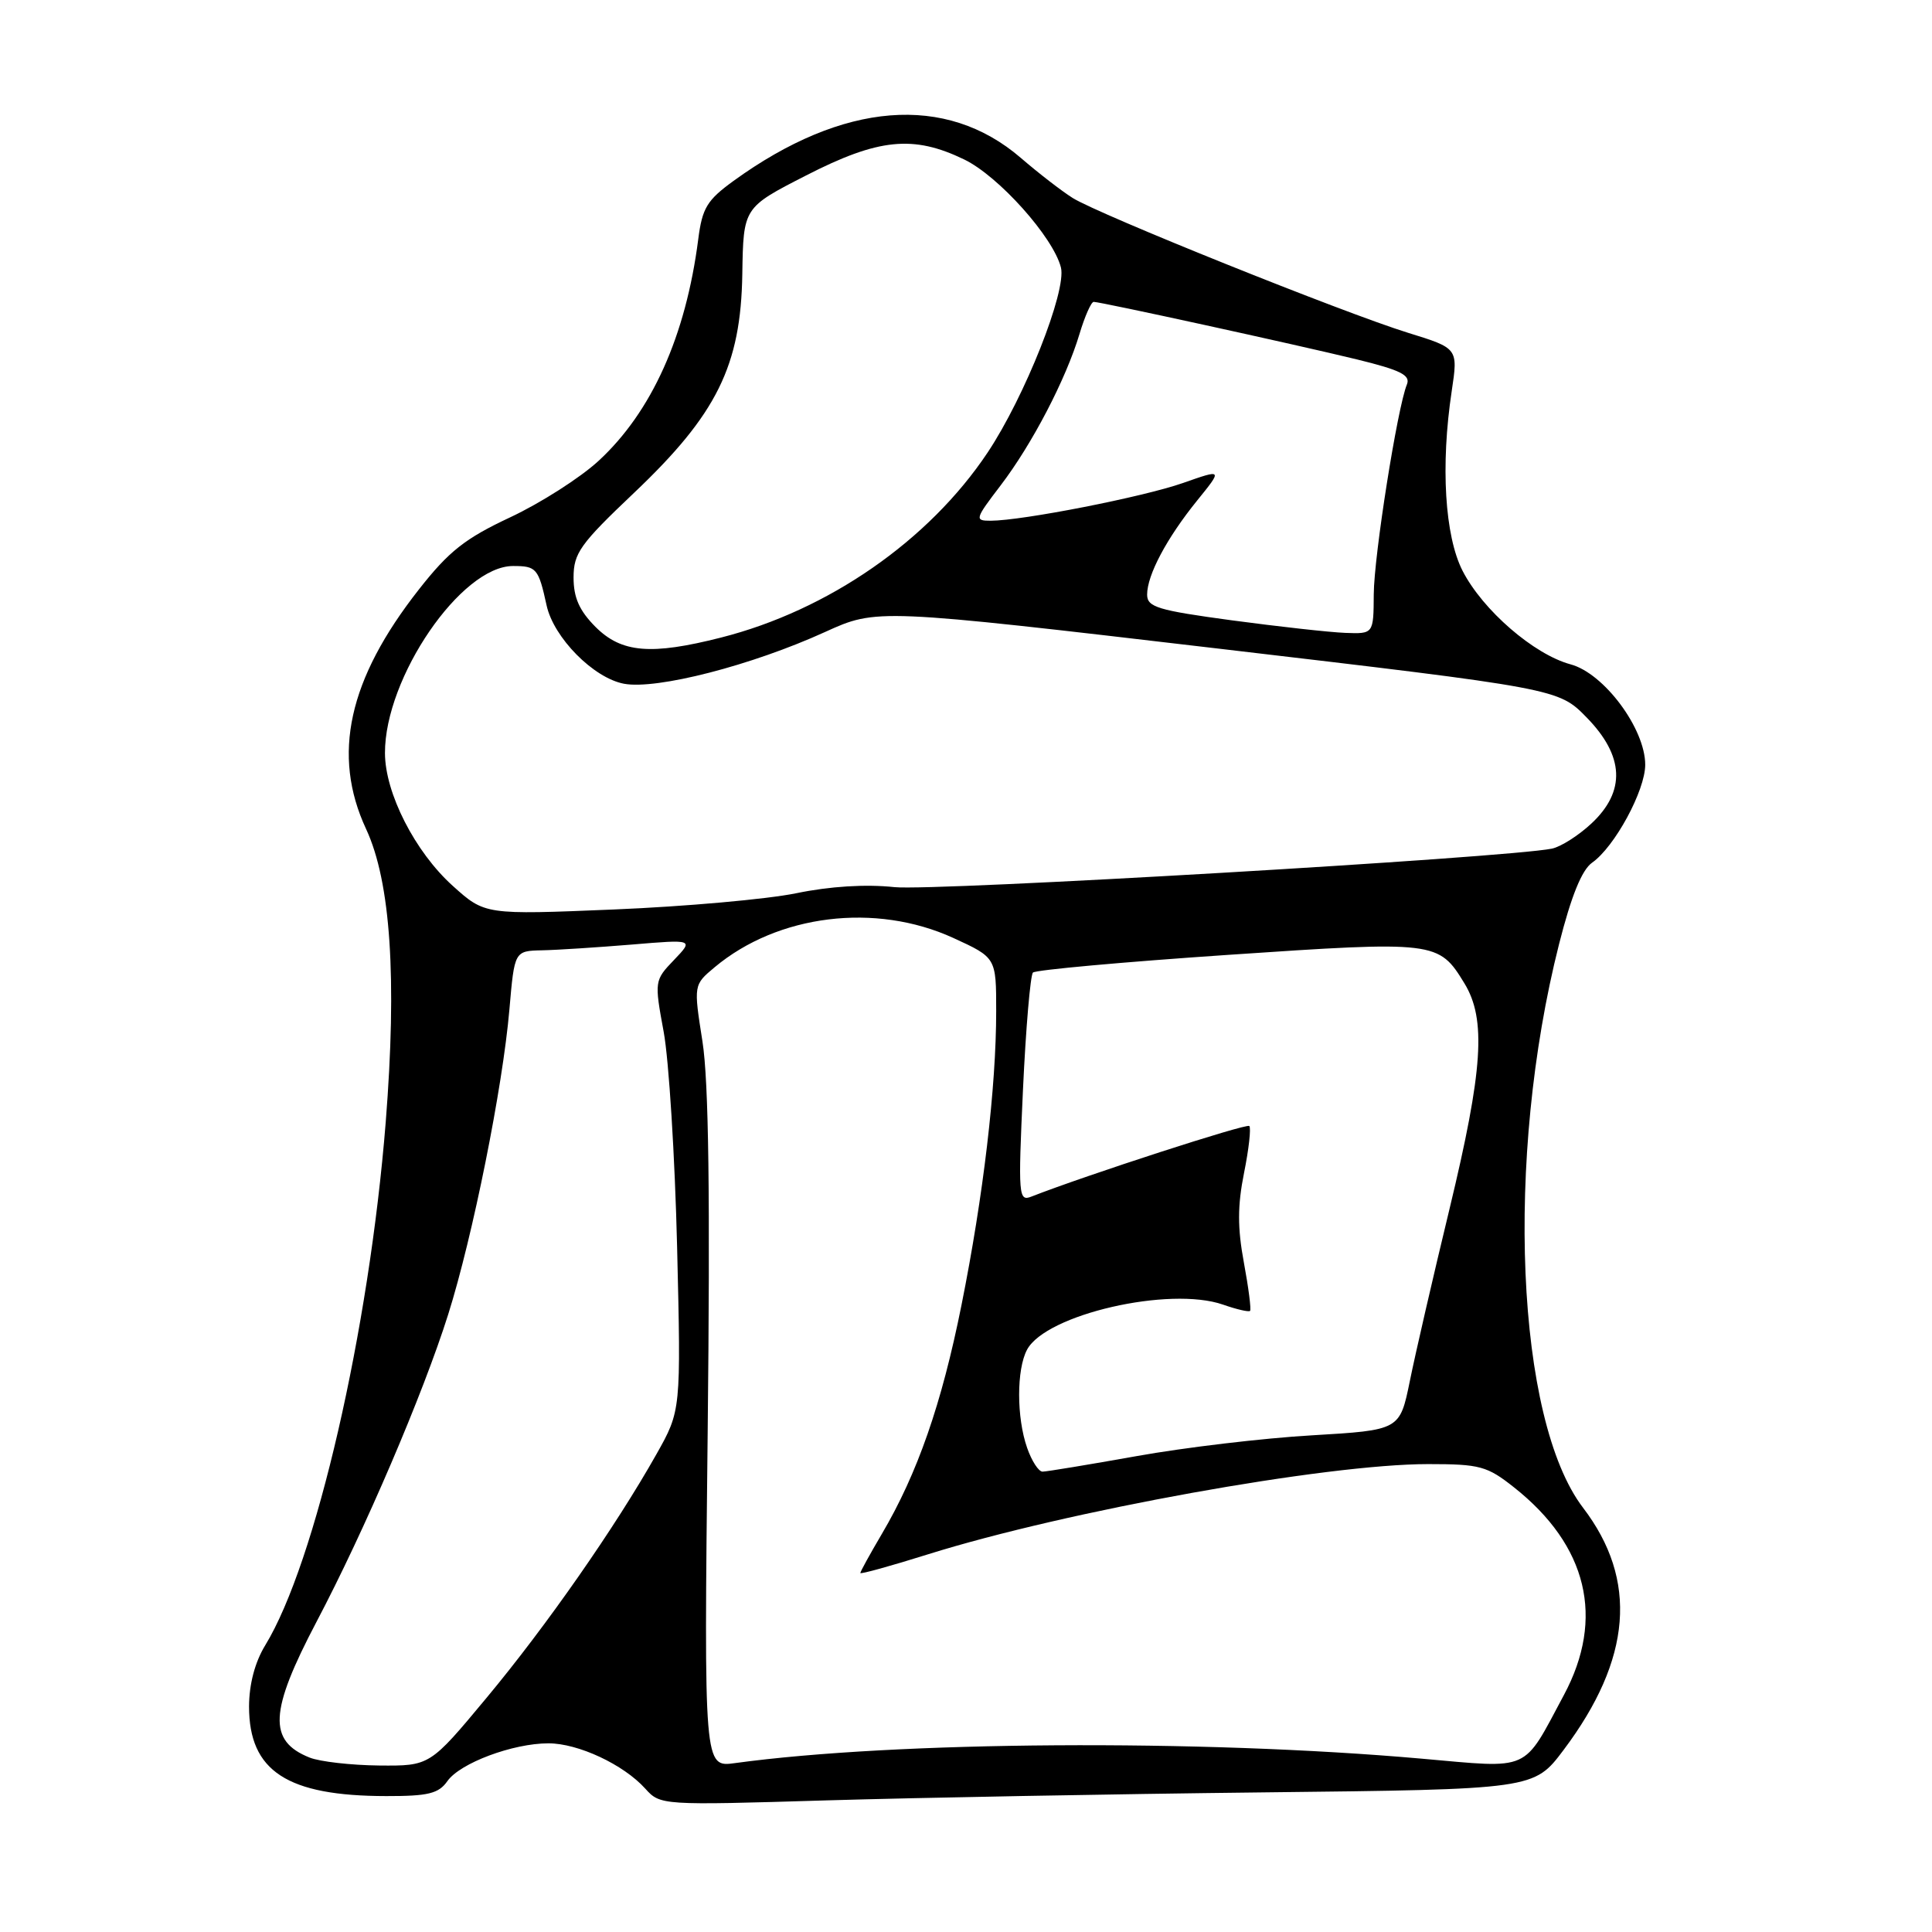 <?xml version="1.0" encoding="UTF-8" standalone="no"?>
<!DOCTYPE svg PUBLIC "-//W3C//DTD SVG 1.1//EN" "http://www.w3.org/Graphics/SVG/1.1/DTD/svg11.dtd" >
<svg xmlns="http://www.w3.org/2000/svg" xmlns:xlink="http://www.w3.org/1999/xlink" version="1.1" viewBox="0 0 256 256">
 <g >
 <path fill="currentColor"
d=" M 167.38 237.50 C 203.26 237.10 203.26 237.10 207.19 231.87 C 216.23 219.84 217.07 209.35 209.76 199.78 C 200.87 188.12 199.39 153.49 206.58 125.11 C 208.20 118.72 209.60 115.27 210.96 114.31 C 213.95 112.22 218.00 104.75 218.00 101.33 C 218.00 96.56 212.55 89.22 208.11 88.03 C 203.26 86.72 196.48 80.86 193.80 75.64 C 191.44 71.03 190.87 61.69 192.36 51.82 C 193.21 46.15 193.21 46.15 186.58 44.10 C 178.09 41.47 145.59 28.41 142.13 26.23 C 140.68 25.32 137.59 22.93 135.26 20.92 C 125.33 12.37 111.72 13.45 97.21 23.96 C 93.68 26.52 93.05 27.56 92.52 31.71 C 90.87 44.53 86.35 54.58 79.31 61.07 C 76.89 63.30 71.63 66.66 67.62 68.54 C 61.62 71.35 59.48 73.04 55.51 78.10 C 46.15 90.01 43.94 100.03 48.51 109.85 C 51.77 116.85 52.62 129.66 51.11 148.69 C 48.91 176.28 41.82 207.07 35.15 218.00 C 33.78 220.24 33.01 223.16 33.00 226.12 C 33.00 234.69 38.05 237.98 51.19 237.99 C 56.74 238.00 58.12 237.66 59.28 236.01 C 60.95 233.62 67.96 231.00 72.67 231.00 C 76.62 231.00 82.62 233.81 85.50 237.00 C 87.49 239.21 87.65 239.22 109.50 238.56 C 121.60 238.20 147.65 237.72 167.38 237.50 Z  M 41.03 232.89 C 35.49 230.68 35.69 226.78 41.95 214.88 C 48.34 202.75 56.05 184.74 59.39 174.16 C 62.64 163.86 66.61 144.11 67.50 133.75 C 68.17 126.00 68.17 126.00 71.84 125.92 C 73.85 125.88 79.19 125.53 83.71 125.16 C 91.92 124.47 91.92 124.47 89.31 127.20 C 86.72 129.90 86.70 130.00 87.94 136.72 C 88.63 140.45 89.43 153.27 89.72 165.21 C 90.24 186.91 90.24 186.91 86.97 192.71 C 81.54 202.34 72.43 215.41 64.48 224.96 C 56.96 234.00 56.96 234.00 50.23 233.94 C 46.53 233.90 42.39 233.43 41.03 232.89 Z  M 93.77 189.84 C 94.11 158.49 93.91 143.30 93.08 138.00 C 91.90 130.50 91.90 130.50 94.70 128.16 C 103.07 121.16 116.02 119.57 126.31 124.28 C 132.00 126.89 132.00 126.89 132.00 133.98 C 132.00 144.04 130.30 158.48 127.40 172.94 C 124.78 186.02 121.57 195.25 116.84 203.27 C 115.28 205.92 114.00 208.24 114.00 208.43 C 114.00 208.62 118.04 207.50 122.98 205.95 C 141.34 200.20 175.69 194.00 189.24 194.00 C 196.09 194.00 197.05 194.26 200.61 197.08 C 210.36 204.79 212.67 214.43 207.23 224.59 C 201.70 234.91 203.01 234.32 188.35 233.03 C 159.03 230.44 118.66 230.71 97.39 233.62 C 93.28 234.19 93.28 234.19 93.77 189.84 Z  M 136.10 191.85 C 134.69 187.83 134.69 181.45 136.09 178.84 C 138.59 174.16 154.97 170.40 162.06 172.87 C 163.85 173.50 165.47 173.87 165.64 173.70 C 165.81 173.52 165.44 170.64 164.82 167.29 C 163.97 162.72 163.97 159.76 164.84 155.43 C 165.48 152.26 165.79 149.46 165.54 149.20 C 165.16 148.83 143.88 155.73 136.68 158.55 C 134.96 159.23 134.90 158.51 135.55 144.38 C 135.93 136.20 136.53 129.22 136.87 128.87 C 137.22 128.52 148.82 127.47 162.65 126.53 C 190.27 124.66 190.63 124.70 194.05 130.31 C 196.95 135.07 196.51 141.76 192.07 160.18 C 189.90 169.16 187.53 179.43 186.81 183.00 C 185.48 189.50 185.48 189.50 173.82 190.19 C 167.40 190.56 156.97 191.80 150.62 192.94 C 144.28 194.07 138.67 195.00 138.14 195.00 C 137.62 195.00 136.70 193.58 136.10 191.85 Z  M 59.97 117.36 C 54.99 112.87 51.02 105.09 51.01 99.79 C 50.98 89.78 61.11 75.00 67.98 75.00 C 71.09 75.00 71.35 75.30 72.43 80.23 C 73.37 84.50 78.64 89.84 82.68 90.60 C 87.01 91.41 99.61 88.17 109.33 83.74 C 116.17 80.63 116.17 80.63 161.33 85.93 C 206.50 91.24 206.50 91.24 210.25 95.08 C 215.23 100.18 215.44 104.85 210.88 109.11 C 209.17 110.71 206.81 112.21 205.63 112.45 C 199.66 113.66 123.74 118.10 118.52 117.55 C 114.70 117.14 109.94 117.44 105.50 118.36 C 101.65 119.15 90.79 120.12 81.37 120.51 C 64.25 121.22 64.25 121.22 59.97 117.36 Z  M 78.92 83.08 C 76.77 80.92 76.00 79.20 76.00 76.53 C 76.00 73.30 76.87 72.08 84.01 65.31 C 94.99 54.89 98.17 48.46 98.36 36.30 C 98.50 27.50 98.50 27.50 106.81 23.25 C 116.41 18.33 121.03 17.87 127.76 21.13 C 132.32 23.33 139.57 31.43 140.58 35.45 C 141.35 38.55 135.79 52.58 130.86 59.97 C 123.08 71.63 109.76 80.87 95.54 84.48 C 86.26 86.84 82.36 86.51 78.92 83.08 Z  M 163.25 82.20 C 153.42 80.87 152.00 80.45 152.00 78.79 C 152.00 76.19 154.60 71.30 158.63 66.32 C 162.01 62.15 162.01 62.15 156.75 64.00 C 151.47 65.85 135.47 68.99 131.26 69.00 C 129.12 69.00 129.18 68.78 132.58 64.33 C 136.77 58.84 141.25 50.23 143.04 44.25 C 143.74 41.91 144.59 40.00 144.92 40.00 C 145.86 40.00 171.64 45.64 179.78 47.62 C 185.59 49.04 186.93 49.71 186.42 50.95 C 185.16 54.02 182.06 73.61 182.03 78.75 C 182.00 84.00 182.00 84.00 178.25 83.86 C 176.19 83.78 169.44 83.03 163.25 82.20 Z "/>
</g>
</svg>